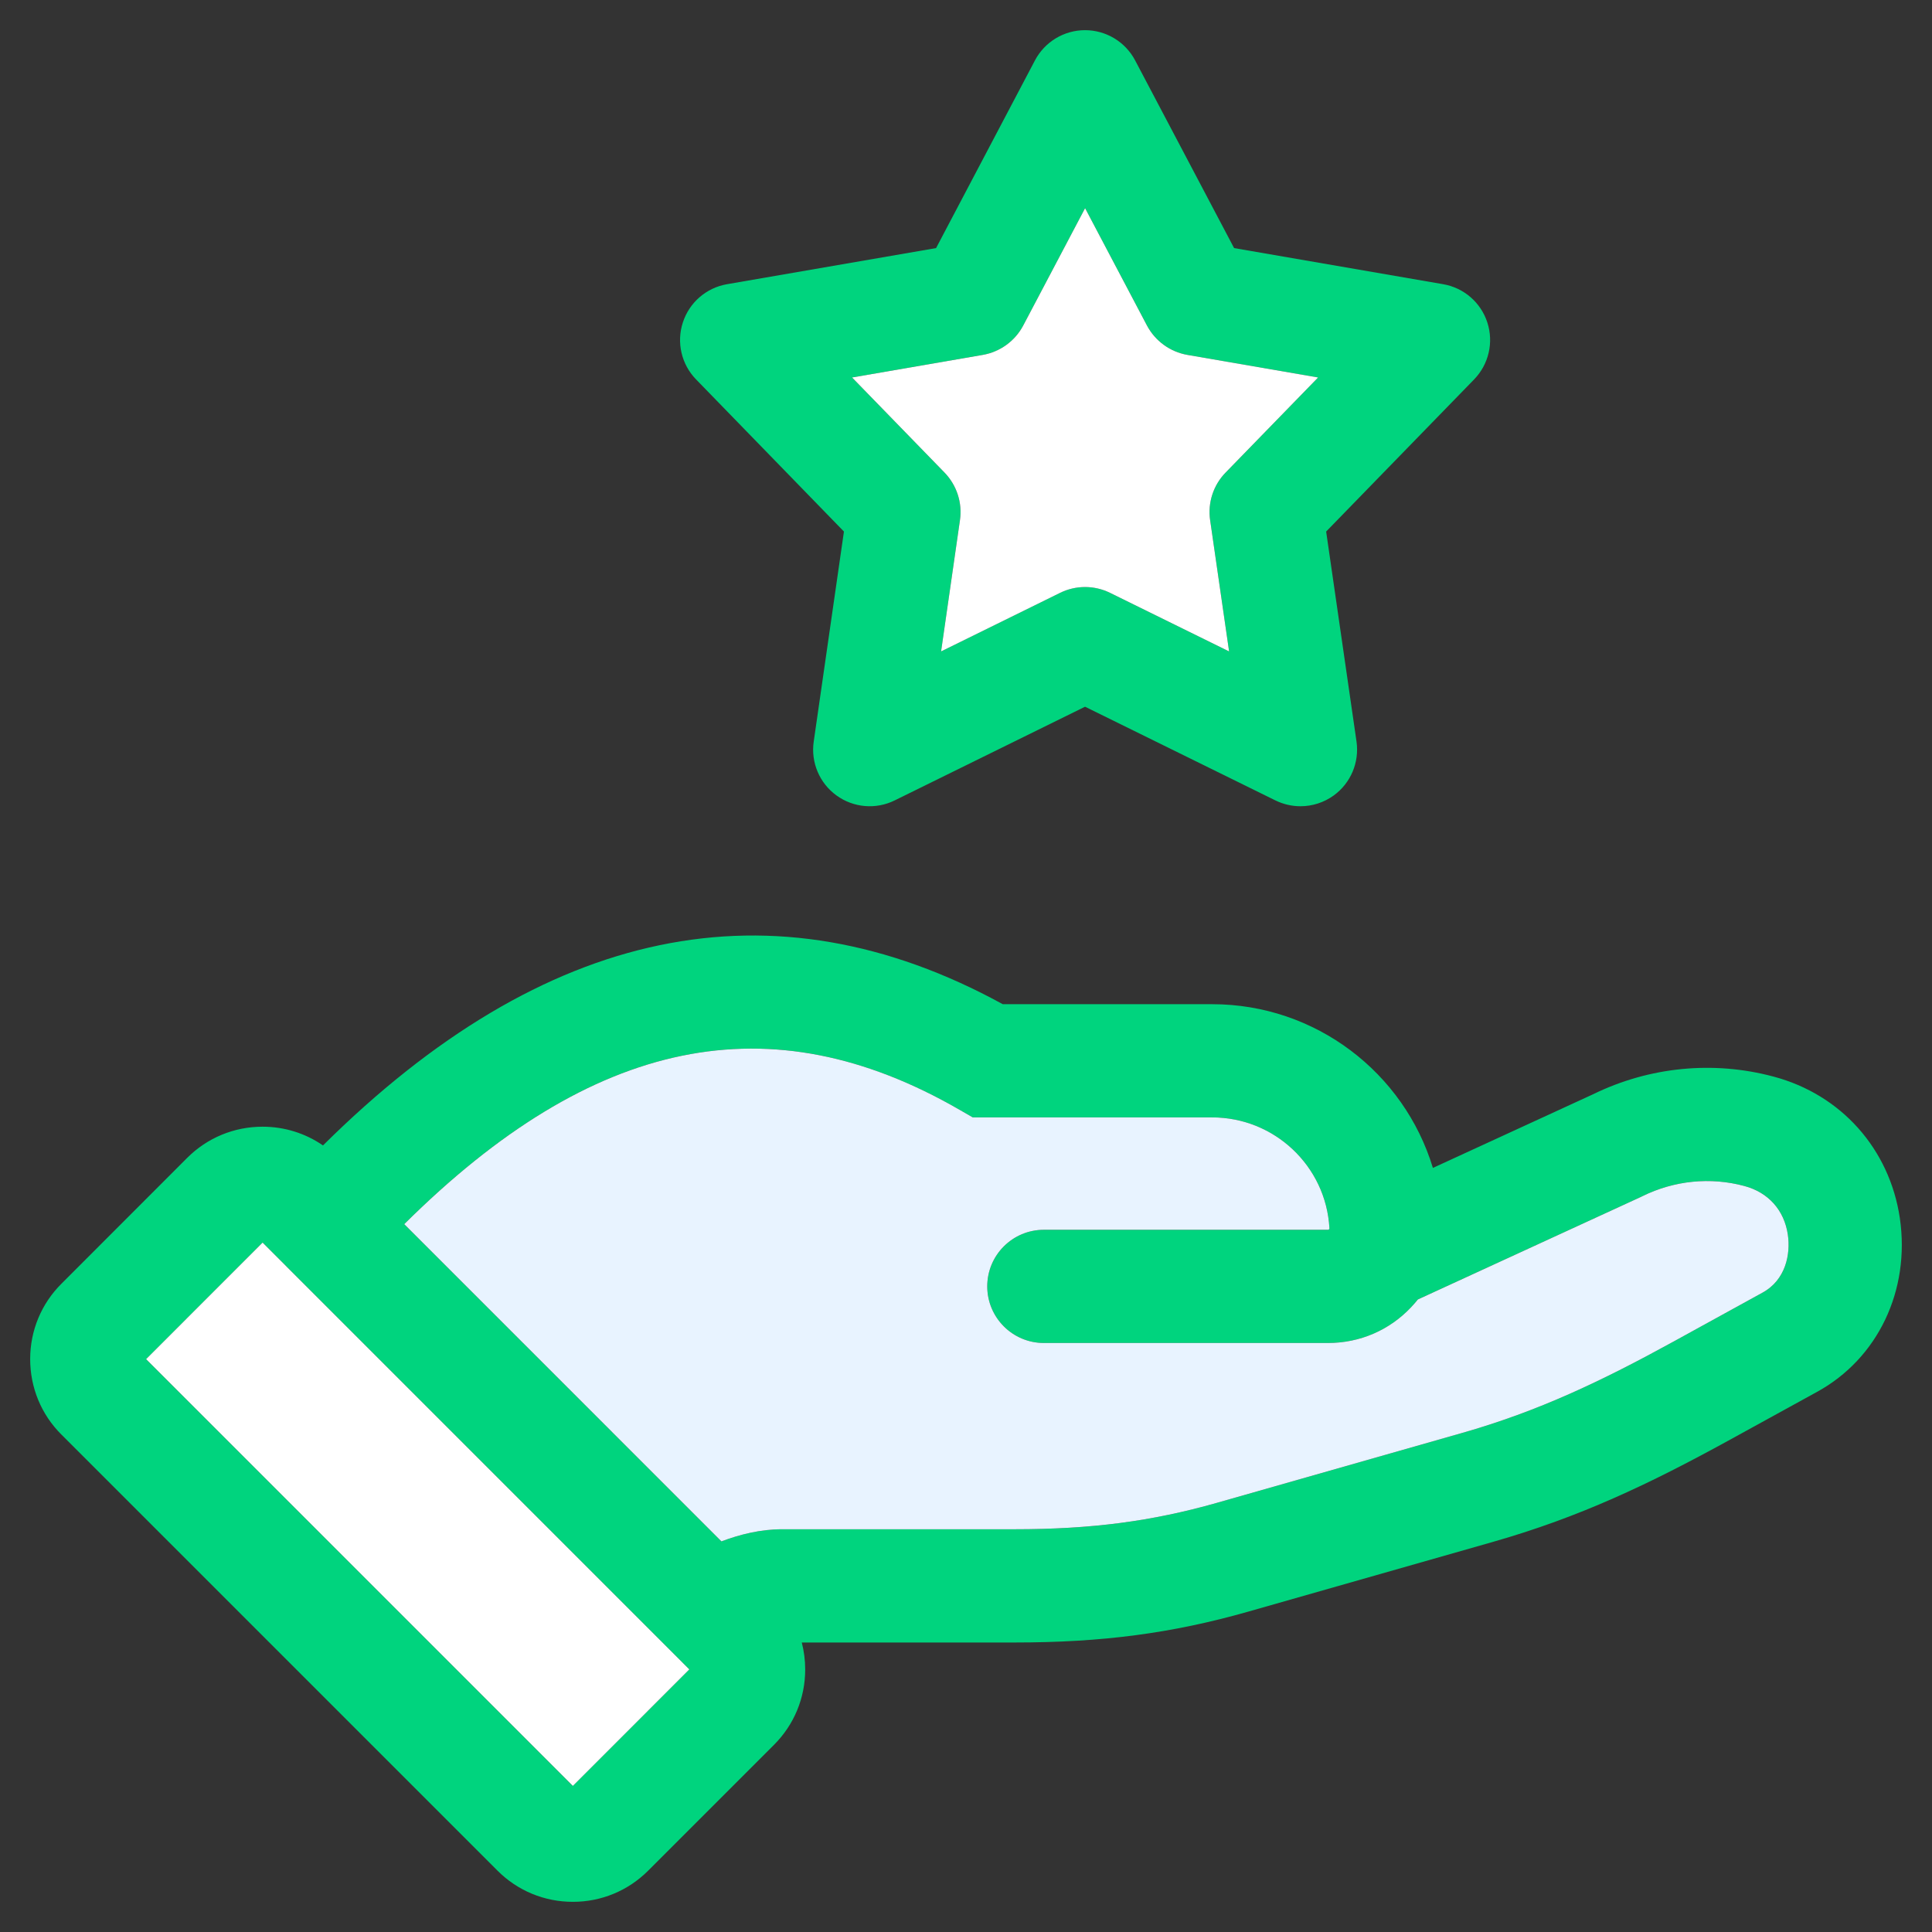 <svg width="39" height="39" viewBox="0 0 39 39" fill="none" xmlns="http://www.w3.org/2000/svg">
<rect x="0" y="0" width="39" height="39" fill="#333333" stroke="none"/>
<g clip-path="url(#clip0_3_337)">
<path d="M38.351 24.59C38.143 23.191 37.166 22.096 35.803 21.733C34.589 21.407 33.296 21.533 32.159 22.089L28.925 23.576C28.343 21.655 26.559 20.271 24.468 20.271H20.242C15.601 17.728 10.99 18.687 6.52 23.122C6.164 22.877 5.743 22.744 5.301 22.744C4.725 22.744 4.184 22.968 3.778 23.374L1.241 25.913C0.835 26.317 0.61 26.857 0.609 27.433C0.609 28.01 0.832 28.552 1.239 28.958L10.042 37.761C10.448 38.167 10.988 38.391 11.564 38.391C12.139 38.391 12.679 38.167 13.085 37.761L15.624 35.222C16.03 34.816 16.254 34.276 16.254 33.7C16.254 33.513 16.23 33.331 16.185 33.156H20.482C22.25 33.156 23.658 32.97 25.19 32.535L30.127 31.128C31.901 30.623 33.309 29.947 34.878 29.087L36.679 28.097C37.907 27.424 38.564 26.049 38.351 24.59L38.351 24.59ZM11.563 36.051L2.949 27.437L5.301 25.083L5.748 25.53C5.761 25.543 5.773 25.557 5.787 25.57C5.788 25.571 5.789 25.572 5.79 25.573L13.915 33.699L11.563 36.051ZM35.58 26.093L33.778 27.084C32.346 27.869 31.071 28.484 29.501 28.93L24.564 30.337C23.248 30.711 22.027 30.87 20.482 30.87H15.786C15.355 30.87 14.935 30.974 14.563 31.115L8.16 24.711C11.971 20.929 15.554 20.199 19.371 22.403L19.636 22.556H24.468C25.726 22.556 26.766 23.539 26.836 24.789C26.836 24.797 26.836 24.802 26.836 24.805C26.834 24.808 26.83 24.812 26.824 24.819C26.822 24.821 26.82 24.823 26.818 24.824C26.815 24.825 26.812 24.825 26.807 24.825H21.072C20.441 24.825 19.929 25.336 19.929 25.967C19.929 26.598 20.441 27.11 21.072 27.11H26.807C27.452 27.11 28.05 26.852 28.487 26.386C28.535 26.335 28.579 26.284 28.621 26.231L33.127 24.16L33.155 24.146C33.797 23.83 34.526 23.756 35.212 23.941C35.697 24.07 36.017 24.429 36.09 24.923C36.148 25.322 36.045 25.838 35.58 26.093L35.58 26.093ZM17.036 10.73L16.426 14.97C16.365 15.389 16.542 15.808 16.885 16.057C17.228 16.306 17.681 16.345 18.061 16.157L21.903 14.266L25.747 16.158C25.907 16.236 26.08 16.275 26.252 16.275C26.489 16.275 26.725 16.201 26.924 16.057C27.267 15.807 27.443 15.389 27.383 14.969L26.77 10.73L29.757 7.659C30.052 7.355 30.155 6.913 30.024 6.51C29.893 6.106 29.55 5.809 29.132 5.737L24.912 5.008L22.914 1.219C22.716 0.844 22.327 0.609 21.903 0.609H21.903C21.479 0.609 21.09 0.844 20.892 1.219L18.896 5.008L14.676 5.737C14.258 5.809 13.915 6.106 13.784 6.51C13.653 6.913 13.755 7.355 14.051 7.659L17.036 10.73L17.036 10.73ZM19.839 7.164C20.189 7.103 20.49 6.884 20.655 6.571L21.904 4.202L23.153 6.571C23.319 6.884 23.62 7.103 23.969 7.164L26.608 7.62L24.74 9.54C24.492 9.794 24.377 10.149 24.428 10.5L24.811 13.15L22.407 11.967C22.089 11.811 21.717 11.811 21.398 11.967L18.997 13.15L19.378 10.5C19.429 10.149 19.314 9.795 19.067 9.54L17.2 7.62L19.839 7.164Z" fill="#00D47E"/>
<path d="M35.212 23.941C34.526 23.756 33.797 23.83 33.155 24.146L33.127 24.16L28.622 26.231C28.579 26.284 28.535 26.335 28.487 26.386C28.05 26.851 27.452 27.11 26.807 27.11H21.072C20.441 27.11 19.929 26.598 19.929 25.967C19.929 25.336 20.441 24.825 21.072 24.825H26.807C26.812 24.825 26.816 24.825 26.819 24.824C26.82 24.823 26.822 24.821 26.824 24.819C26.83 24.812 26.834 24.808 26.836 24.805C26.836 24.802 26.836 24.797 26.836 24.789C26.766 23.539 25.726 22.556 24.468 22.556H19.636L19.371 22.403C15.554 20.199 11.971 20.929 8.16 24.711L14.563 31.115C14.935 30.974 15.355 30.87 15.786 30.87H20.482C22.027 30.87 23.248 30.711 24.564 30.337L29.501 28.93C31.071 28.484 32.346 27.869 33.778 27.084L35.58 26.093C36.045 25.838 36.148 25.322 36.09 24.923C36.017 24.429 35.697 24.07 35.212 23.941L35.212 23.941Z" fill="#E8F3FF"/>
<path d="M5.787 25.57C5.773 25.557 5.761 25.543 5.748 25.53L5.301 25.083L2.949 27.436L11.564 36.051L13.915 33.699L5.79 25.573C5.789 25.571 5.788 25.571 5.787 25.57Z" fill="white"/>
<path d="M23.153 6.571L21.904 4.202L20.655 6.571C20.49 6.884 20.188 7.103 19.839 7.164L17.2 7.62L19.067 9.54C19.314 9.795 19.429 10.149 19.378 10.5L18.997 13.15L21.398 11.968C21.717 11.811 22.089 11.811 22.407 11.967L24.811 13.15L24.428 10.5C24.377 10.149 24.492 9.794 24.74 9.54L26.608 7.62L23.969 7.164C23.62 7.103 23.319 6.884 23.153 6.571Z" fill="white"/>
</g>
<defs>
<clipPath id="clip0_3_337">
<rect width="39" height="39" fill="white"/>
</clipPath>
</defs>
</svg>
